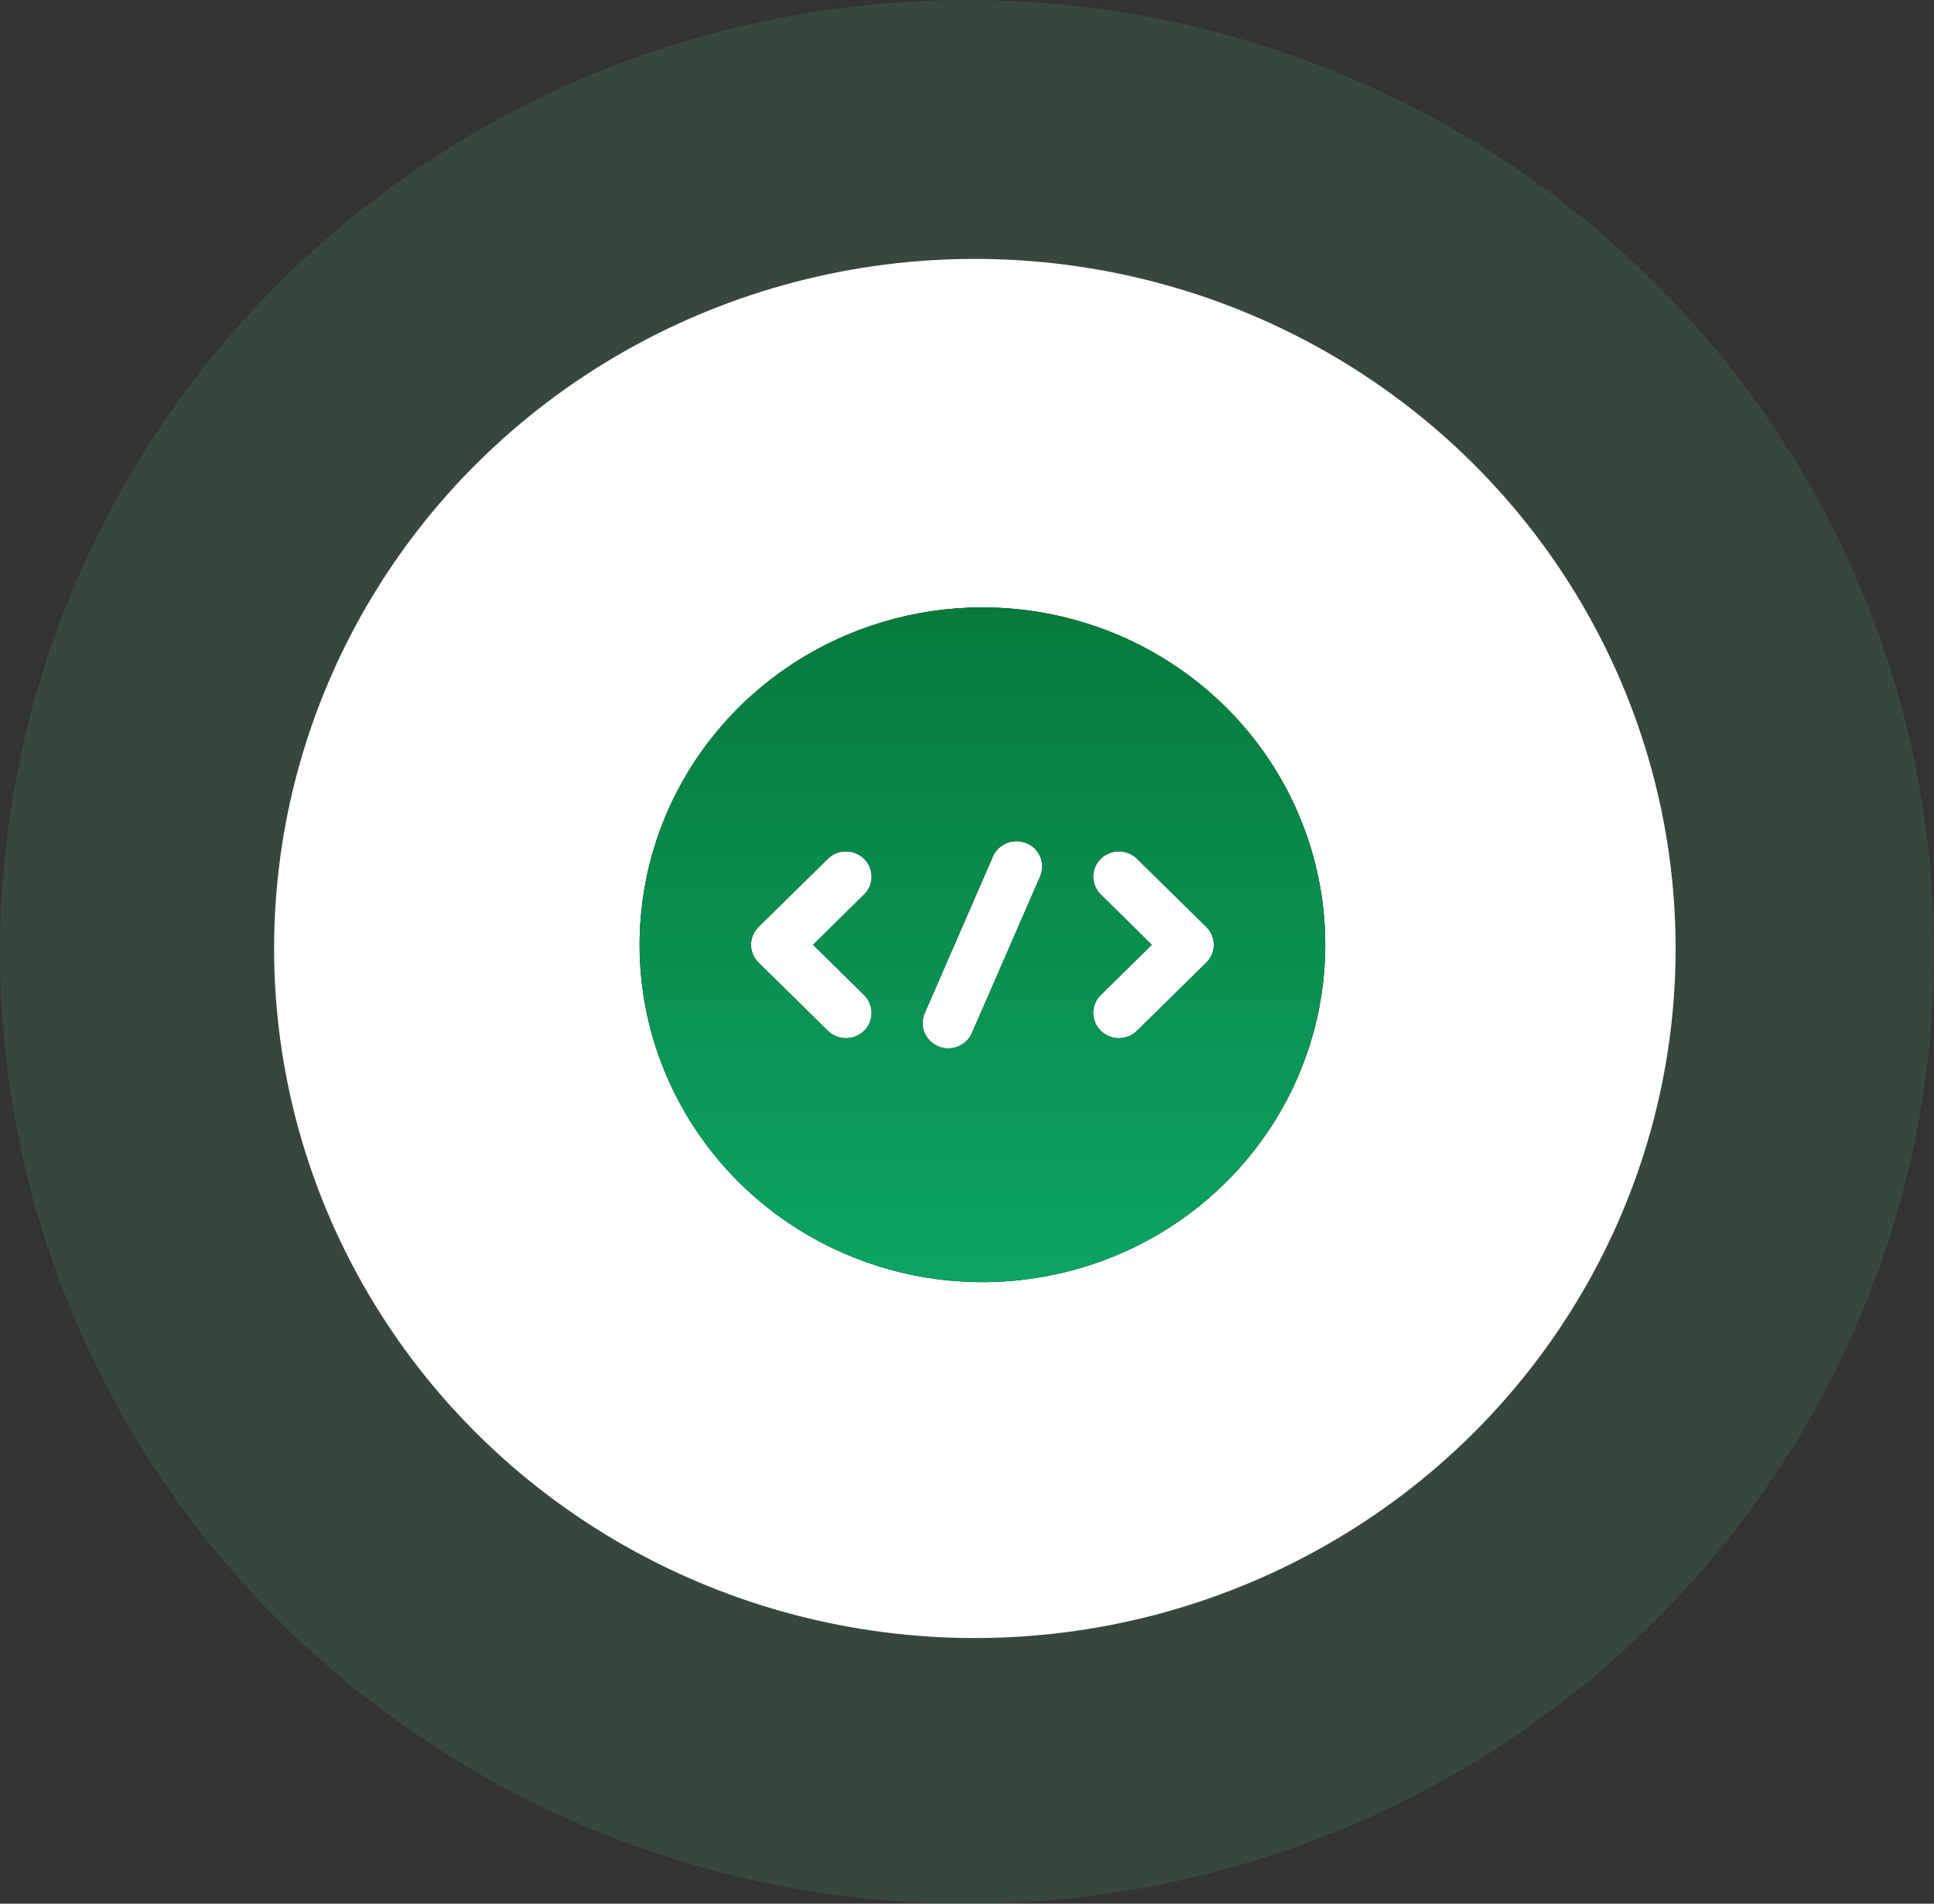 <svg width="127" height="125" viewBox="0 0 127 125" fill="none" xmlns="http://www.w3.org/2000/svg">
<rect x="0" y="0" width="127" height="125" fill="#333333" stroke="none"/>
<ellipse cx="63.5" cy="62.5" rx="63.5" ry="62.5" fill="#61DA8A" fill-opacity="0.12"/>
<ellipse cx="64.016" cy="62.278" rx="46.016" ry="45.278" fill="white"/>
<path d="M64.513 39.883C60.06 39.883 55.708 41.182 52.005 43.616C48.303 46.05 45.418 49.51 43.714 53.558C42.01 57.605 41.564 62.059 42.433 66.357C43.301 70.654 45.445 74.601 48.594 77.699C51.742 80.797 55.754 82.907 60.121 83.761C64.488 84.616 69.015 84.177 73.128 82.501C77.242 80.824 80.758 77.985 83.232 74.342C85.706 70.699 87.026 66.416 87.026 62.035C87.026 59.126 86.444 56.245 85.312 53.558C84.181 50.87 82.523 48.428 80.432 46.371C78.341 44.314 75.86 42.682 73.128 41.569C70.397 40.456 67.469 39.883 64.513 39.883ZM56.701 65.291C56.867 65.443 57 65.627 57.092 65.831C57.184 66.034 57.234 66.254 57.238 66.478C57.242 66.701 57.2 66.922 57.115 67.129C57.031 67.336 56.904 67.524 56.744 67.682C56.584 67.839 56.392 67.964 56.182 68.047C55.972 68.131 55.747 68.172 55.52 68.168C55.293 68.164 55.07 68.115 54.863 68.024C54.656 67.934 54.469 67.803 54.315 67.639L49.812 63.209C49.655 63.055 49.531 62.872 49.446 62.67C49.361 62.469 49.317 62.253 49.317 62.035C49.317 61.817 49.361 61.601 49.446 61.4C49.531 61.198 49.655 61.015 49.812 60.861L54.315 56.431C54.469 56.267 54.656 56.136 54.863 56.045C55.07 55.955 55.293 55.906 55.52 55.902C55.747 55.898 55.972 55.939 56.182 56.023C56.392 56.106 56.584 56.23 56.744 56.388C56.904 56.546 57.031 56.734 57.115 56.941C57.2 57.148 57.242 57.369 57.238 57.592C57.234 57.816 57.184 58.035 57.092 58.239C57 58.443 56.867 58.627 56.701 58.779L53.394 62.035L56.701 65.291ZM68.315 57.523L63.813 67.859C63.631 68.256 63.298 68.567 62.885 68.725C62.473 68.883 62.013 68.876 61.607 68.704C61.2 68.532 60.878 68.209 60.71 67.806C60.543 67.403 60.543 66.951 60.711 66.547L65.213 56.211C65.395 55.814 65.728 55.503 66.141 55.344C66.553 55.187 67.013 55.194 67.419 55.366C67.826 55.538 68.148 55.861 68.316 56.264C68.483 56.667 68.483 57.119 68.315 57.523ZM79.214 63.209L74.711 67.639C74.557 67.803 74.37 67.934 74.163 68.024C73.956 68.115 73.733 68.164 73.506 68.168C73.279 68.172 73.054 68.131 72.844 68.047C72.633 67.964 72.442 67.839 72.282 67.682C72.122 67.524 71.995 67.336 71.91 67.129C71.826 66.922 71.784 66.701 71.788 66.478C71.792 66.254 71.841 66.034 71.934 65.831C72.026 65.627 72.159 65.443 72.325 65.291L75.632 62.035L72.325 58.779C72.159 58.627 72.026 58.443 71.934 58.239C71.841 58.035 71.792 57.816 71.788 57.592C71.784 57.369 71.826 57.148 71.91 56.941C71.995 56.734 72.122 56.546 72.282 56.388C72.442 56.23 72.633 56.106 72.844 56.023C73.054 55.939 73.279 55.898 73.506 55.902C73.733 55.906 73.956 55.955 74.163 56.045C74.37 56.136 74.557 56.267 74.711 56.431L79.214 60.861C79.371 61.015 79.495 61.198 79.58 61.4C79.665 61.601 79.709 61.817 79.709 62.035C79.709 62.253 79.665 62.469 79.58 62.67C79.495 62.872 79.371 63.055 79.214 63.209Z" fill="black"/>
<path d="M64.513 39.883C60.06 39.883 55.708 41.182 52.005 43.616C48.303 46.05 45.418 49.51 43.714 53.558C42.01 57.605 41.564 62.059 42.433 66.357C43.301 70.654 45.445 74.601 48.594 77.699C51.742 80.797 55.754 82.907 60.121 83.761C64.488 84.616 69.015 84.177 73.128 82.501C77.242 80.824 80.758 77.985 83.232 74.342C85.706 70.699 87.026 66.416 87.026 62.035C87.026 59.126 86.444 56.245 85.312 53.558C84.181 50.87 82.523 48.428 80.432 46.371C78.341 44.314 75.86 42.682 73.128 41.569C70.397 40.456 67.469 39.883 64.513 39.883ZM56.701 65.291C56.867 65.443 57 65.627 57.092 65.831C57.184 66.034 57.234 66.254 57.238 66.478C57.242 66.701 57.2 66.922 57.115 67.129C57.031 67.336 56.904 67.524 56.744 67.682C56.584 67.839 56.392 67.964 56.182 68.047C55.972 68.131 55.747 68.172 55.52 68.168C55.293 68.164 55.07 68.115 54.863 68.024C54.656 67.934 54.469 67.803 54.315 67.639L49.812 63.209C49.655 63.055 49.531 62.872 49.446 62.67C49.361 62.469 49.317 62.253 49.317 62.035C49.317 61.817 49.361 61.601 49.446 61.4C49.531 61.198 49.655 61.015 49.812 60.861L54.315 56.431C54.469 56.267 54.656 56.136 54.863 56.045C55.07 55.955 55.293 55.906 55.52 55.902C55.747 55.898 55.972 55.939 56.182 56.023C56.392 56.106 56.584 56.23 56.744 56.388C56.904 56.546 57.031 56.734 57.115 56.941C57.2 57.148 57.242 57.369 57.238 57.592C57.234 57.816 57.184 58.035 57.092 58.239C57 58.443 56.867 58.627 56.701 58.779L53.394 62.035L56.701 65.291ZM68.315 57.523L63.813 67.859C63.631 68.256 63.298 68.567 62.885 68.725C62.473 68.883 62.013 68.876 61.607 68.704C61.2 68.532 60.878 68.209 60.71 67.806C60.543 67.403 60.543 66.951 60.711 66.547L65.213 56.211C65.395 55.814 65.728 55.503 66.141 55.344C66.553 55.187 67.013 55.194 67.419 55.366C67.826 55.538 68.148 55.861 68.316 56.264C68.483 56.667 68.483 57.119 68.315 57.523ZM79.214 63.209L74.711 67.639C74.557 67.803 74.37 67.934 74.163 68.024C73.956 68.115 73.733 68.164 73.506 68.168C73.279 68.172 73.054 68.131 72.844 68.047C72.633 67.964 72.442 67.839 72.282 67.682C72.122 67.524 71.995 67.336 71.91 67.129C71.826 66.922 71.784 66.701 71.788 66.478C71.792 66.254 71.841 66.034 71.934 65.831C72.026 65.627 72.159 65.443 72.325 65.291L75.632 62.035L72.325 58.779C72.159 58.627 72.026 58.443 71.934 58.239C71.841 58.035 71.792 57.816 71.788 57.592C71.784 57.369 71.826 57.148 71.91 56.941C71.995 56.734 72.122 56.546 72.282 56.388C72.442 56.23 72.633 56.106 72.844 56.023C73.054 55.939 73.279 55.898 73.506 55.902C73.733 55.906 73.956 55.955 74.163 56.045C74.37 56.136 74.557 56.267 74.711 56.431L79.214 60.861C79.371 61.015 79.495 61.198 79.58 61.4C79.665 61.601 79.709 61.817 79.709 62.035C79.709 62.253 79.665 62.469 79.58 62.67C79.495 62.872 79.371 63.055 79.214 63.209Z" fill="url(#paint0_linear_280_1048)"/>
<defs>
<linearGradient id="paint0_linear_280_1048" x1="64.513" y1="39.883" x2="64.513" y2="84.187" gradientUnits="userSpaceOnUse">
<stop stop-color="#067A3B"/>
<stop offset="1" stop-color="#0CA464"/>
</linearGradient>
</defs>
</svg>
